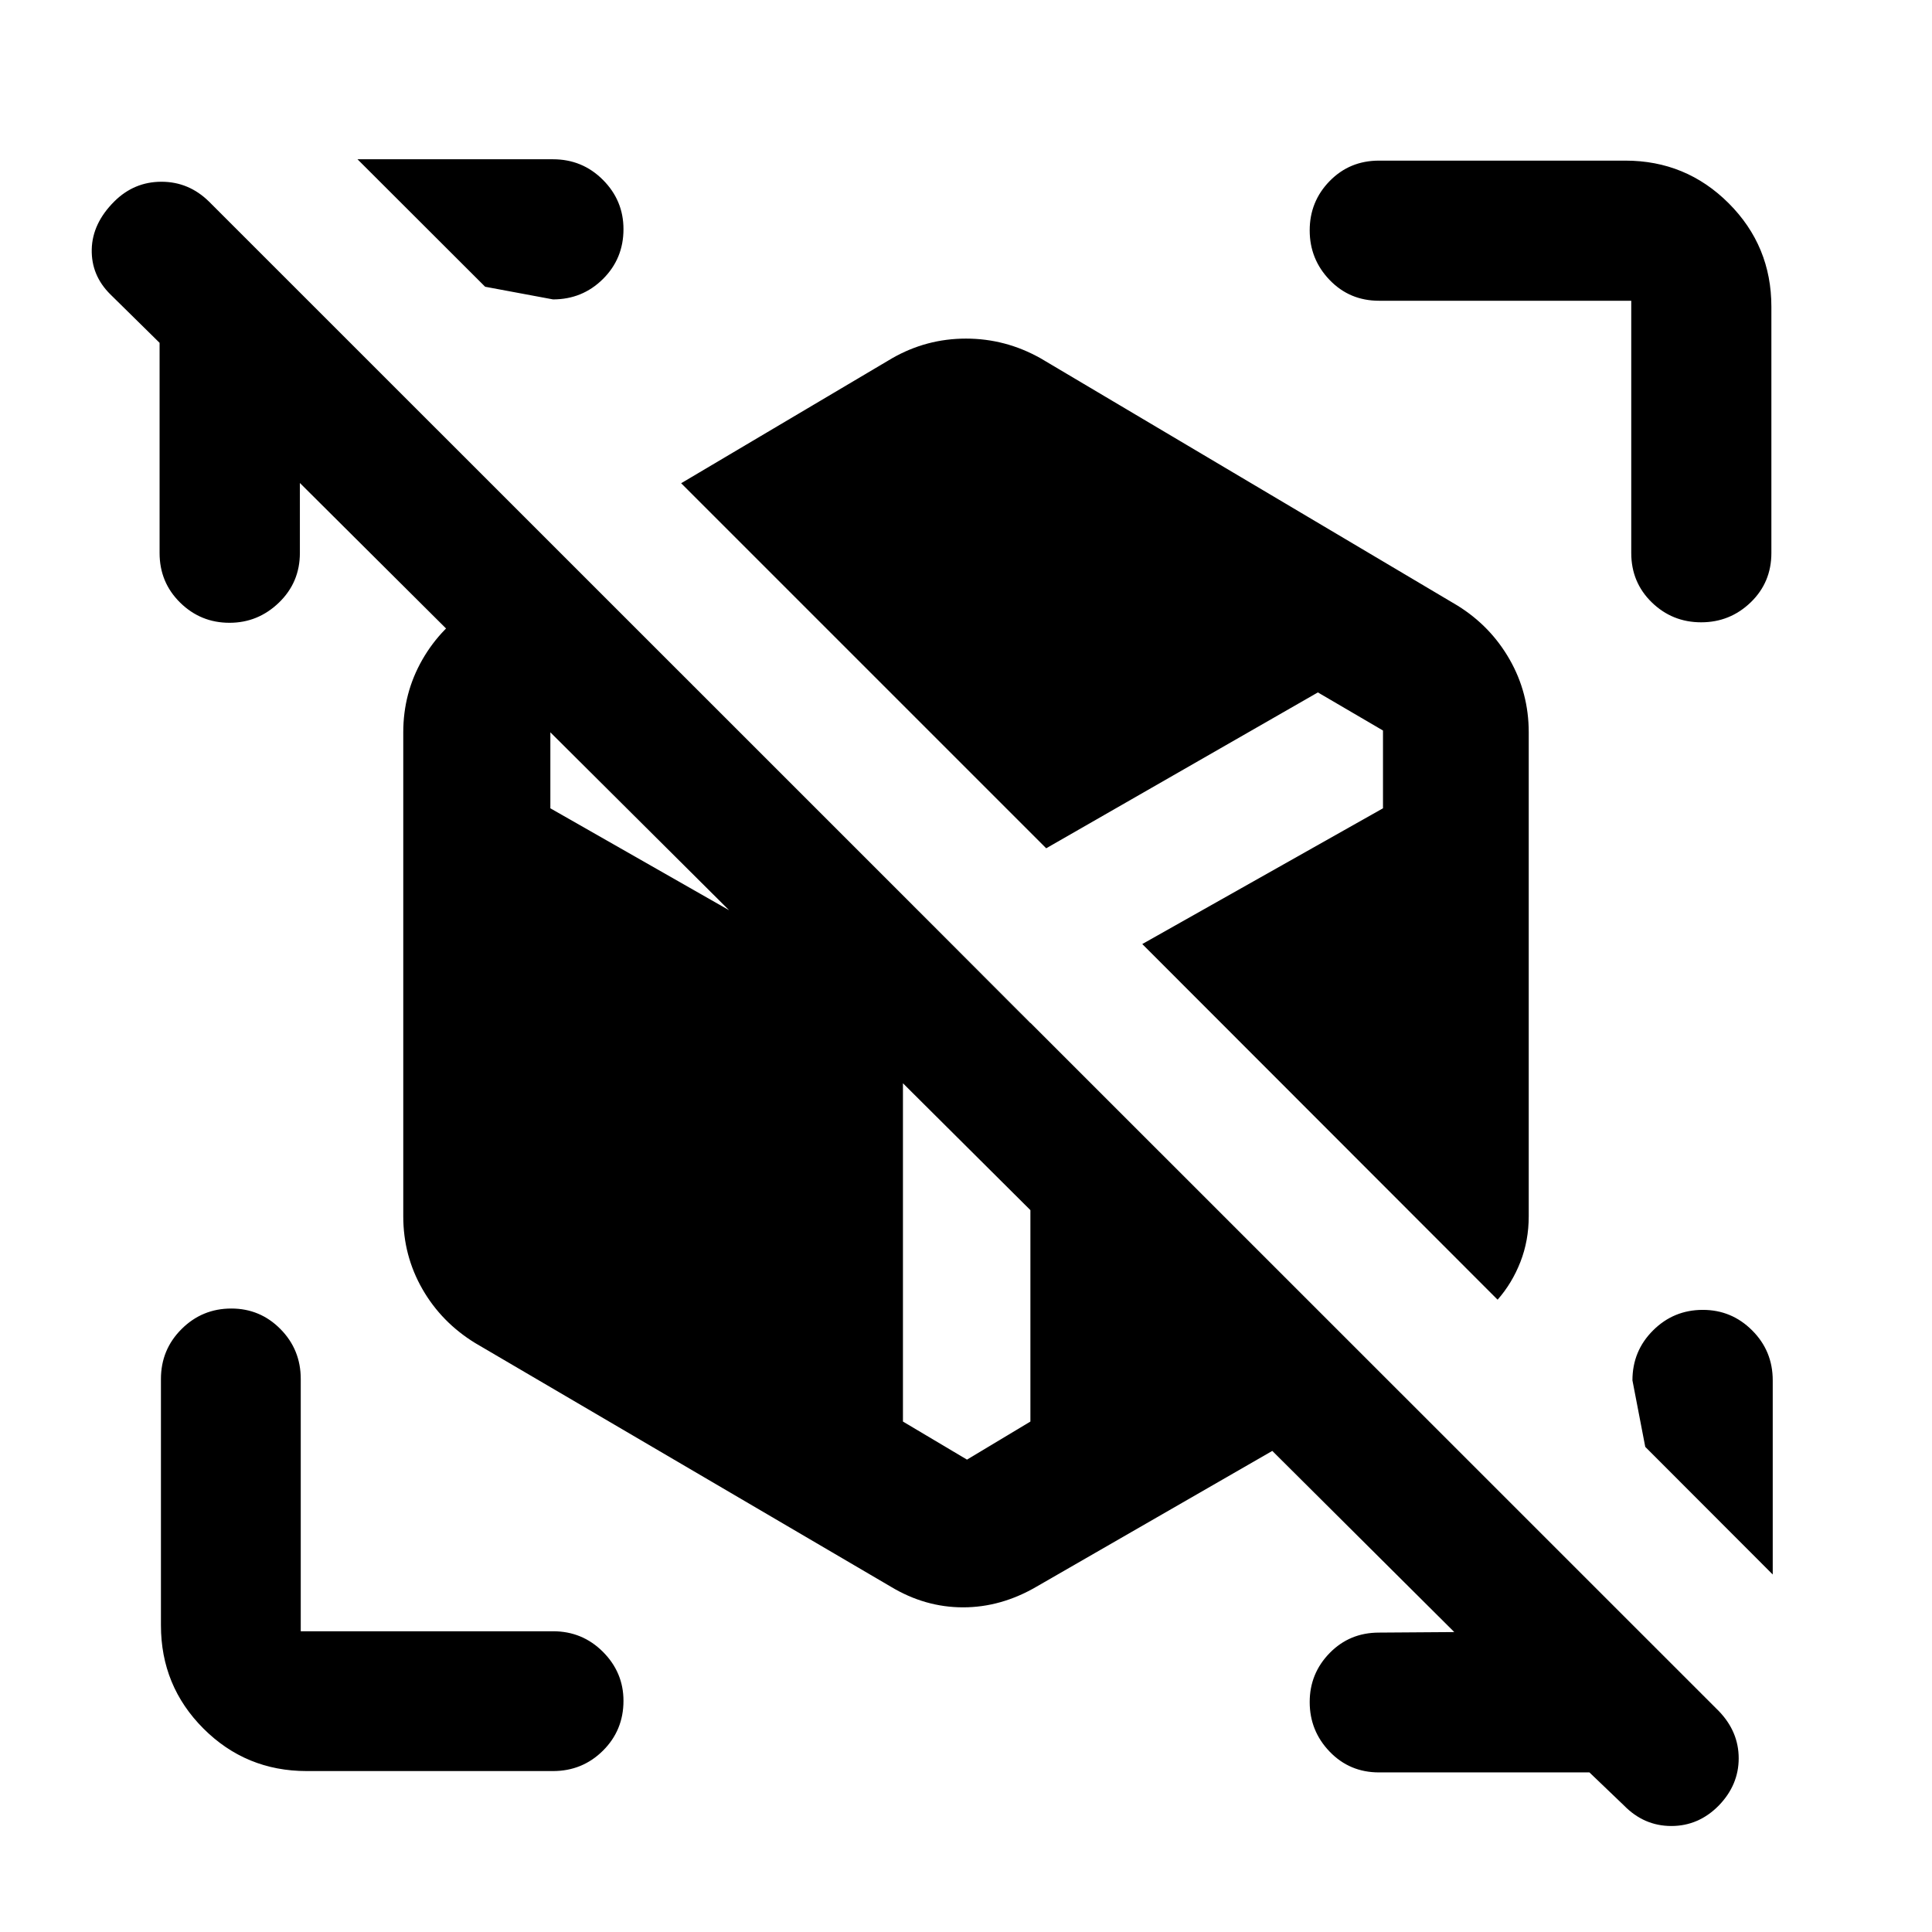 <svg xmlns="http://www.w3.org/2000/svg" height="40" viewBox="0 -960 960 960" width="40"><path d="M789.78-79.3H685.22q-14.6 0-24.52-10.32-9.92-10.31-9.92-24.66 0-14.18 9.92-24.34 9.92-10.15 24.52-10.15l45.39-.32v8l-595.6-592.85h14v48.72q0 14.6-10.39 24.64-10.39 10.04-24.58 10.04-14.34 0-24.54-10.04t-10.2-24.64v-104.43l-24.52-24.14q-9.47-9.41-9.19-22.3.28-12.89 11.18-23.78 9.86-9.82 23.46-9.82 13.61 0 23.65 9.88l750.25 750.09q9.82 10.22 9.82 23.42 0 13.21-9.85 23.42-10.02 10.21-23.62 10.21-13.61 0-23.59-10.25L789.78-79.3Zm91.08-194.81v96.47l-63.34-63.42-6.37-33.05q0-14.61 10.24-24.81 10.24-10.21 24.73-10.21 14.33 0 24.53 10.21 10.21 10.2 10.21 24.81ZM177.64-880.86h97.14q14.6 0 24.81 10.23 10.21 10.23 10.21 24.5 0 14.66-10.21 24.78-10.21 10.12-24.81 10.12l-33.72-6.29-63.42-63.34ZM845.3-650.78q-14.35 0-24.55-9.92-10.19-9.92-10.19-24.52v-125.34H685.22q-14.6 0-24.52-10.31t-9.92-24.66q0-14.35 9.92-24.5 9.92-10.16 24.52-10.16h122.39q30.17 0 51.38 21.2 21.2 21.21 21.2 51.38v122.39q0 14.6-10.27 24.52-10.28 9.92-24.62 9.92ZM152.39-79.97q-30.17 0-51.3-21.12-21.12-21.13-21.12-51.3v-122.39q0-14.6 10.24-24.81 10.24-10.21 24.73-10.21 14.33 0 24.42 10.21 10.08 10.21 10.08 24.81v125.34h125.34q14.6 0 24.81 10.22 10.21 10.23 10.21 24.34 0 14.66-10.21 24.79-10.21 10.12-24.81 10.12H152.39Zm290.23-91.62L236.09-292.66q-16.75-10.3-26.23-26.86-9.48-16.57-9.48-36.11v-240.48q0-19.54 9.48-36.1 9.48-16.57 26.23-26.87l42.58-25.7 412.19 411.95-175.82 101.24q-17.62 10.27-36.49 10.27-18.88 0-35.93-10.27Zm301.53-142.6L567.59-490.91l119.61-67.45v-38.65l-32.35-18.93-135 77.45-181.39-181.39 104.83-62.1q17.05-9.77 36.7-9.77 19.65 0 37.05 9.77l207.2 122.9q16.41 10.18 25.89 26.78 9.49 16.6 9.49 36.19v240.44q0 12.12-4.14 22.72t-11.33 18.76ZM480.5-234.72l31.5-18.92v-198.05l-106.84-106.6-100.01-57.65-31.68 18.93v38.65l175.2 99.9v204.82l31.83 18.92Z"/></svg>